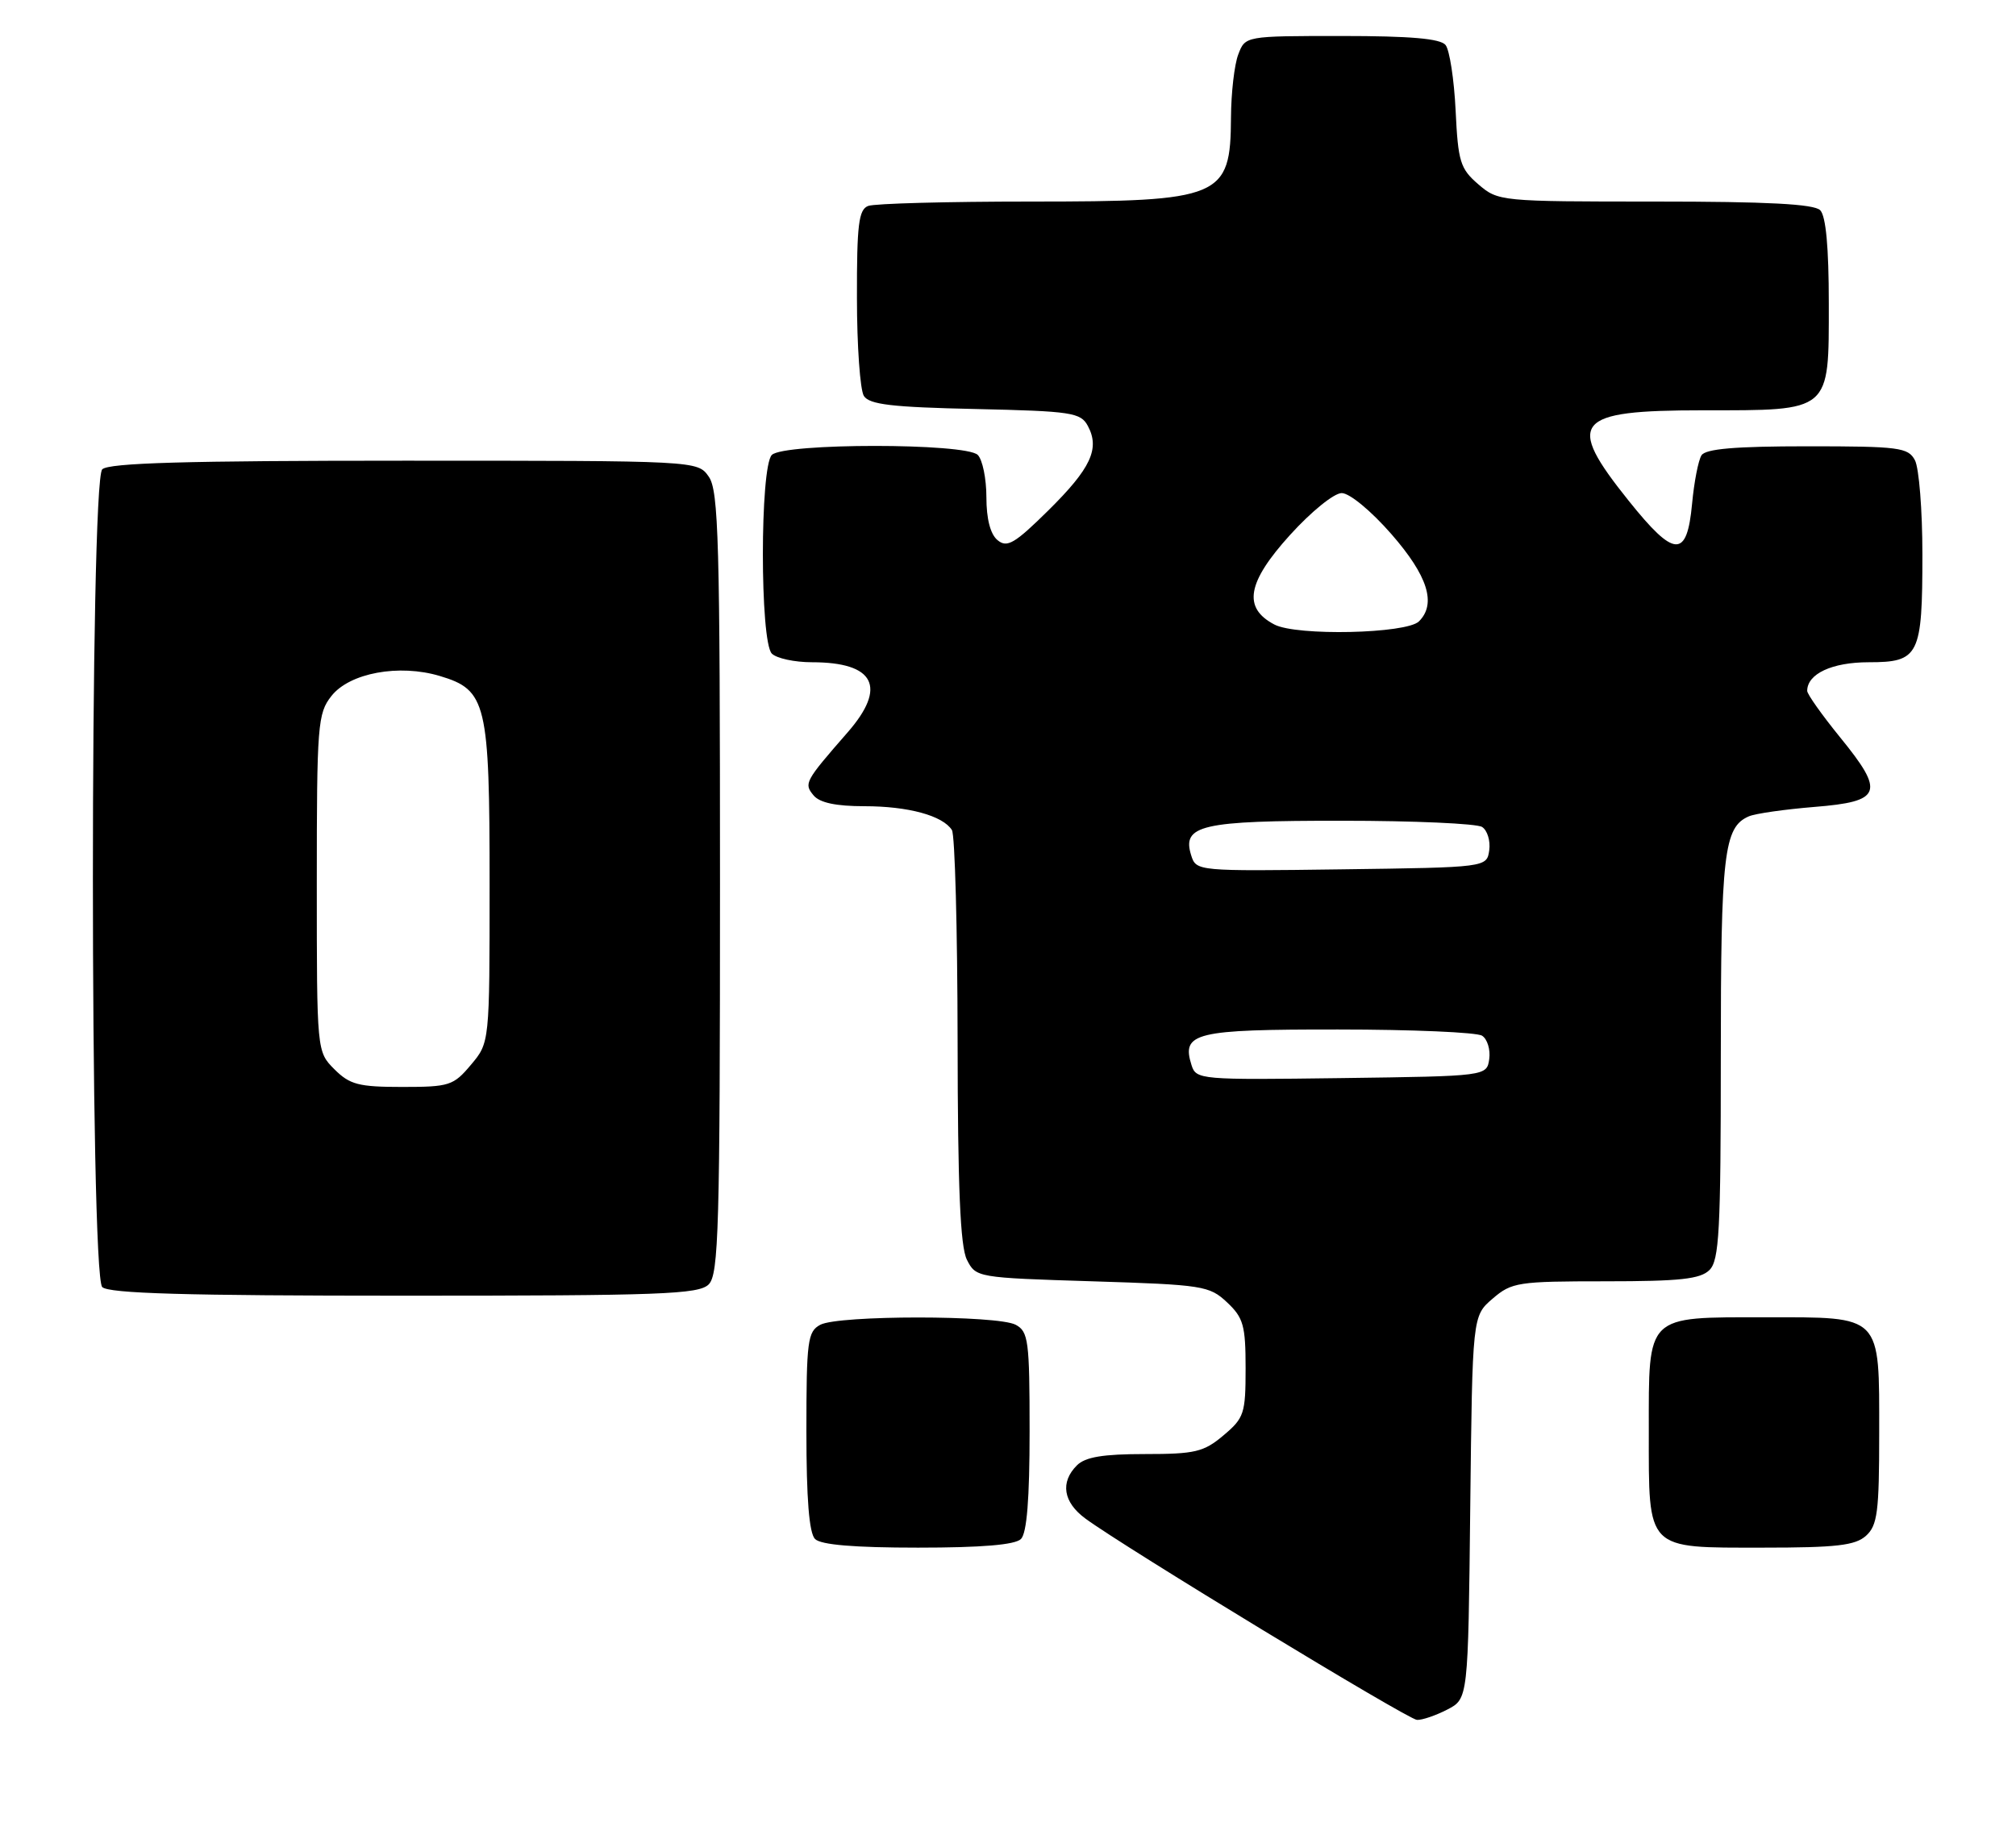 <?xml version="1.0" encoding="UTF-8" standalone="no"?>
<!DOCTYPE svg PUBLIC "-//W3C//DTD SVG 1.1//EN" "http://www.w3.org/Graphics/SVG/1.1/DTD/svg11.dtd" >
<svg xmlns="http://www.w3.org/2000/svg" xmlns:xlink="http://www.w3.org/1999/xlink" version="1.1" viewBox="0 0 280 256">
 <g >
 <path fill="currentColor"
d=" M 201.00 237.50 C 203.91 236.00 203.91 236.00 204.20 209.41 C 204.50 182.82 204.50 182.82 207.31 180.41 C 209.96 178.13 210.82 178.00 222.98 178.00 C 233.35 178.00 236.16 177.69 237.43 176.43 C 238.78 175.08 239.00 170.99 239.00 146.98 C 239.00 118.58 239.42 114.91 242.89 113.41 C 243.77 113.02 247.87 112.44 251.99 112.10 C 261.38 111.35 261.84 110.12 255.57 102.43 C 253.06 99.34 251.00 96.44 251.00 95.98 C 251.00 93.61 254.45 92.00 259.54 92.00 C 266.55 92.00 267.00 91.09 267.00 77.00 C 267.00 70.88 266.53 65.00 265.96 63.93 C 265.02 62.16 263.75 62.00 251.02 62.00 C 240.99 62.00 236.90 62.35 236.32 63.25 C 235.88 63.94 235.29 66.97 235.01 69.99 C 234.30 77.60 232.57 77.52 226.21 69.57 C 217.37 58.54 218.62 57.00 236.48 57.00 C 254.40 57.00 254.00 57.34 254.00 42.14 C 254.00 34.34 253.60 30.00 252.80 29.20 C 251.94 28.34 245.43 28.00 229.86 28.00 C 208.37 28.00 208.08 27.97 205.33 25.61 C 202.81 23.44 202.51 22.48 202.17 15.36 C 201.96 11.04 201.33 6.94 200.77 6.25 C 200.05 5.36 195.87 5.00 186.35 5.00 C 172.95 5.00 172.95 5.00 171.98 7.57 C 171.44 8.98 170.99 12.91 170.97 16.32 C 170.91 27.48 169.67 28.00 143.15 28.00 C 131.61 28.00 121.45 28.27 120.58 28.61 C 119.26 29.11 119.00 31.20 119.02 41.36 C 119.02 48.04 119.46 54.17 119.98 55.00 C 120.73 56.20 123.88 56.57 135.47 56.82 C 148.85 57.12 150.09 57.31 151.09 59.17 C 152.79 62.34 151.50 65.08 145.59 70.92 C 140.92 75.53 139.87 76.14 138.55 75.04 C 137.55 74.22 137.00 72.08 137.00 69.08 C 137.00 66.50 136.46 63.86 135.80 63.20 C 134.13 61.53 108.87 61.53 107.20 63.20 C 105.54 64.86 105.54 89.14 107.20 90.80 C 107.86 91.46 110.36 92.00 112.77 92.00 C 121.49 92.00 123.24 95.43 117.72 101.75 C 111.78 108.56 111.62 108.84 113.00 110.50 C 113.85 111.52 116.11 112.00 120.06 112.00 C 126.15 112.00 130.94 113.31 132.21 115.31 C 132.63 115.97 132.98 129.10 133.00 144.50 C 133.02 165.00 133.37 173.17 134.29 175.00 C 135.54 177.48 135.70 177.50 151.70 178.00 C 167.07 178.48 167.97 178.62 170.42 180.92 C 172.70 183.06 173.00 184.14 173.00 190.09 C 173.00 196.38 172.80 196.99 169.92 199.41 C 167.18 201.72 165.98 202.00 158.99 202.00 C 153.19 202.00 150.73 202.41 149.57 203.57 C 147.22 205.92 147.67 208.69 150.75 210.96 C 156.21 214.98 195.53 238.86 196.80 238.93 C 197.51 238.97 199.41 238.32 201.00 237.50 Z  M 141.80 213.80 C 142.62 212.98 143.00 208.21 143.00 198.84 C 143.00 186.25 142.83 184.98 141.07 184.04 C 138.55 182.69 116.45 182.69 113.93 184.04 C 112.17 184.98 112.00 186.25 112.00 198.84 C 112.00 208.21 112.38 212.98 113.20 213.80 C 114.01 214.61 118.64 215.00 127.50 215.00 C 136.36 215.00 140.99 214.61 141.80 213.80 Z  M 259.17 213.35 C 260.76 211.91 261.00 210.03 261.00 199.17 C 261.00 182.49 261.49 183.00 245.17 183.00 C 228.49 183.00 229.00 182.51 229.00 198.83 C 229.00 215.51 228.51 215.00 244.83 215.00 C 255.07 215.00 257.67 214.70 259.17 213.35 Z  M 98.43 178.43 C 99.82 177.04 100.00 170.60 100.00 122.65 C 100.00 75.21 99.81 68.17 98.44 66.22 C 96.89 64.00 96.89 64.00 56.14 64.00 C 25.79 64.00 15.09 64.31 14.20 65.20 C 12.47 66.93 12.47 177.07 14.20 178.80 C 15.09 179.69 25.78 180.00 56.13 180.00 C 91.82 180.00 97.05 179.81 98.43 178.43 Z  M 165.49 147.97 C 164.06 143.46 165.94 143.00 185.87 143.02 C 196.12 143.02 205.10 143.41 205.84 143.88 C 206.57 144.34 207.02 145.80 206.84 147.11 C 206.50 149.50 206.50 149.50 186.32 149.77 C 166.69 150.03 166.13 149.99 165.49 147.97 Z  M 165.45 118.85 C 164.11 114.62 166.81 114.00 186.44 114.02 C 196.37 114.02 205.10 114.41 205.84 114.88 C 206.57 115.34 207.02 116.80 206.84 118.11 C 206.50 120.50 206.50 120.50 186.32 120.77 C 166.32 121.04 166.14 121.02 165.45 118.85 Z  M 177.00 86.76 C 172.58 84.45 173.20 80.91 179.16 74.33 C 182.10 71.08 185.28 68.50 186.35 68.50 C 187.44 68.50 190.44 70.98 193.26 74.21 C 198.31 80.00 199.53 83.87 197.08 86.32 C 195.36 88.04 180.08 88.38 177.00 86.76 Z  M 46.45 148.55 C 44.00 146.09 44.00 146.09 44.00 122.68 C 44.00 100.68 44.12 99.11 46.03 96.69 C 48.55 93.48 55.43 92.21 61.09 93.91 C 67.58 95.85 68.00 97.62 68.00 122.87 C 68.00 144.85 68.00 144.85 65.41 147.92 C 62.98 150.82 62.41 151.00 55.87 151.00 C 49.81 151.00 48.59 150.68 46.45 148.55 Z "/>
</g>
</svg>